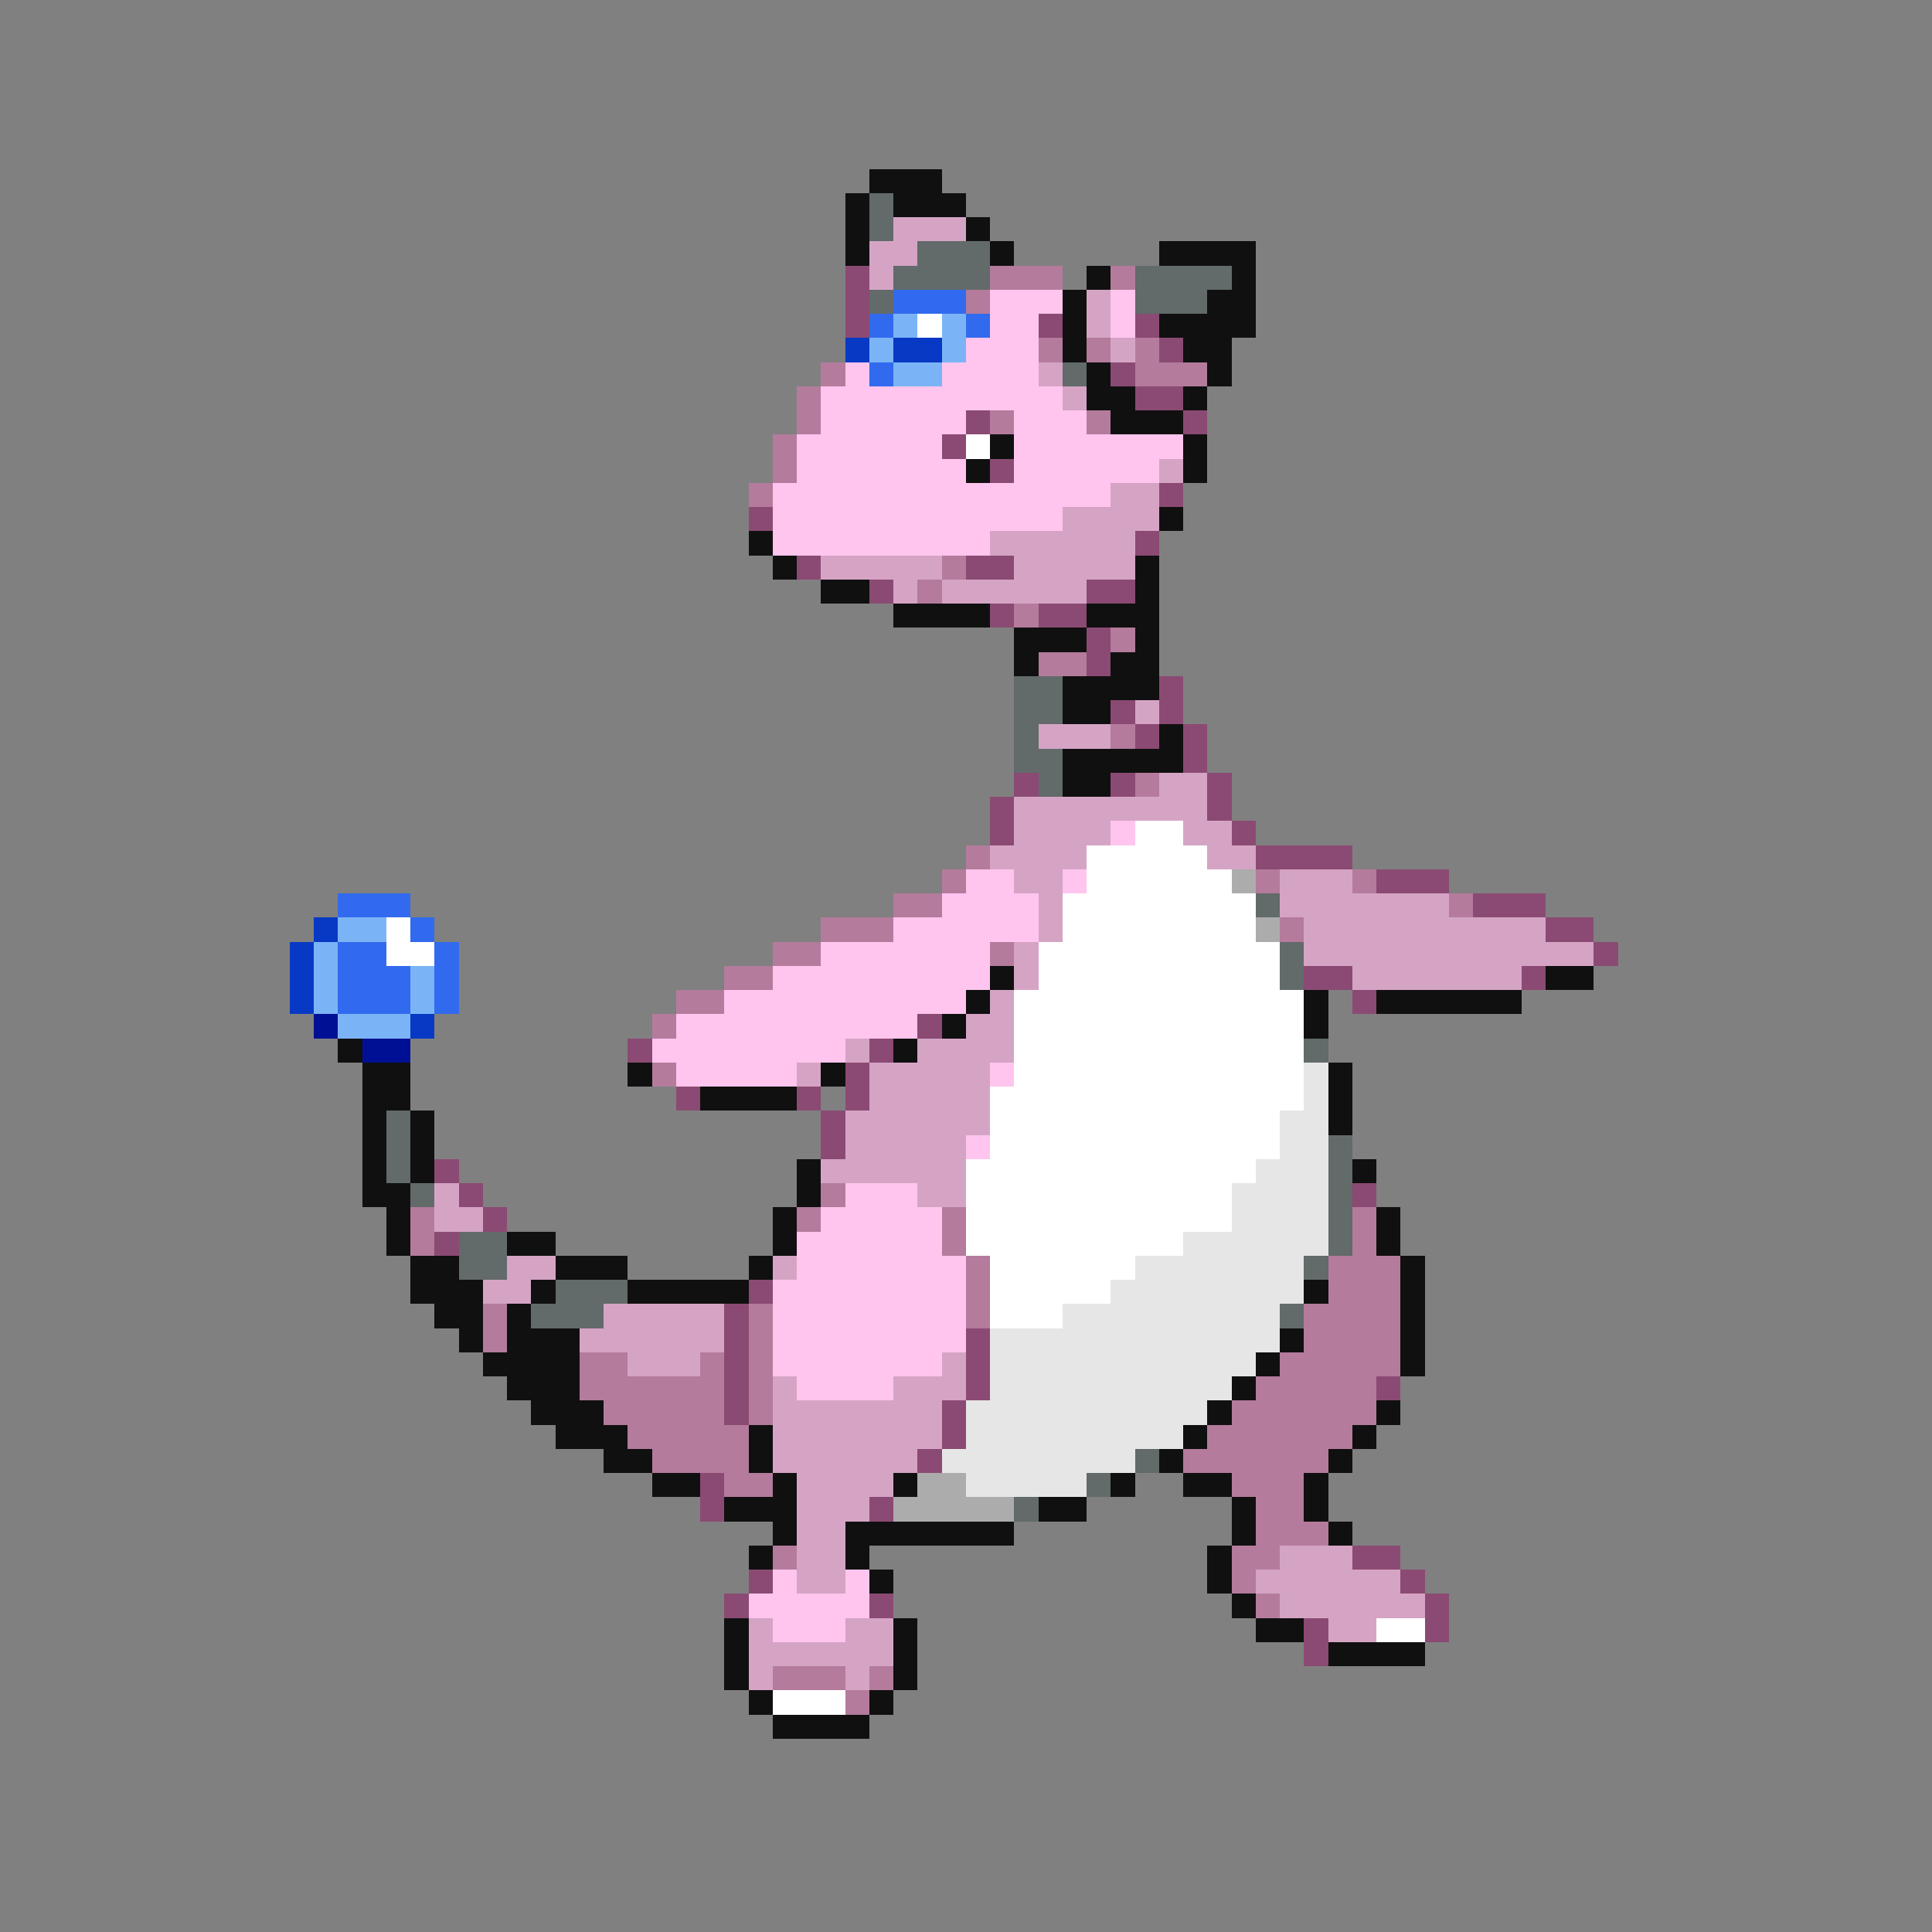 <svg xmlns="http://www.w3.org/2000/svg" viewBox="0 -0.5 80 80" shape-rendering="crispEdges">
<rect x="0" y="-0.5" width="80" height="80" fill="#808080" stroke="none"/>
<path stroke="#101010" d="M36 7h3M35 8h1M37 8h3M35 9h1M40 9h1M35 10h1M41 10h1M48 10h4M45 11h1M51 11h1M44 12h1M50 12h2M44 13h1M48 13h4M44 14h1M49 14h2M45 15h1M50 15h1M45 16h2M49 16h1M46 17h3M41 18h1M49 18h1M40 19h1M49 19h1M48 21h1M31 22h1M32 23h1M47 23h1M34 24h2M47 24h1M37 25h4M45 25h3M42 26h3M47 26h1M42 27h1M46 27h2M44 28h4M44 29h2M48 30h1M44 31h5M44 32h2M41 40h1M64 40h2M40 41h1M54 41h1M57 41h6M39 42h1M54 42h1M14 43h1M37 43h1M15 44h2M26 44h1M34 44h1M55 44h1M15 45h2M29 45h4M55 45h1M15 46h1M17 46h1M55 46h1M15 47h1M17 47h1M15 48h1M17 48h1M33 48h1M56 48h1M15 49h2M33 49h1M16 50h1M32 50h1M57 50h1M16 51h1M21 51h2M32 51h1M57 51h1M17 52h2M23 52h3M31 52h1M58 52h1M17 53h3M22 53h1M26 53h5M54 53h1M58 53h1M18 54h2M21 54h1M58 54h1M19 55h1M21 55h3M53 55h1M58 55h1M20 56h4M52 56h1M58 56h1M21 57h3M51 57h1M22 58h3M50 58h1M57 58h1M23 59h3M31 59h1M49 59h1M56 59h1M25 60h2M31 60h1M48 60h1M55 60h1M27 61h2M32 61h1M37 61h1M46 61h1M49 61h2M54 61h1M30 62h3M43 62h2M51 62h1M54 62h1M32 63h1M35 63h7M51 63h1M55 63h1M31 64h1M35 64h1M50 64h1M36 65h1M50 65h1M51 66h1M30 67h1M37 67h1M52 67h2M30 68h1M37 68h1M55 68h4M30 69h1M37 69h1M31 70h1M36 70h1M32 71h4" />
<path stroke="#626a6a" d="M36 8h1M36 9h1M38 10h3M37 11h4M47 11h4M36 12h1M47 12h3M44 15h1M42 28h2M42 29h2M42 30h1M42 31h2M43 32h1M52 37h1M53 39h1M53 40h1M54 43h1M16 46h1M16 47h1M55 47h1M16 48h1M55 48h1M17 49h1M55 49h1M55 50h1M19 51h2M55 51h1M19 52h2M54 52h1M23 53h3M22 54h3M53 54h1M47 60h1M45 61h1M42 62h1" />
<path stroke="#d5a4c5" d="M37 9h3M36 10h2M36 11h1M45 12h1M45 13h1M46 14h1M43 15h1M44 16h1M48 19h1M46 20h2M44 21h4M41 22h6M34 23h5M42 23h5M37 24h1M39 24h6M47 29h1M43 30h3M48 32h2M42 33h8M42 34h4M49 34h2M41 35h4M50 35h2M42 36h2M53 36h3M43 37h1M53 37h7M43 38h1M54 38h10M42 39h1M54 39h12M42 40h1M56 40h7M41 41h1M40 42h2M35 43h1M38 43h4M33 44h1M36 44h5M36 45h5M35 46h6M35 47h5M34 48h6M18 49h1M38 49h2M18 50h2M21 52h2M32 52h1M20 53h2M25 54h5M24 55h6M26 56h3M39 56h1M32 57h1M37 57h3M32 58h7M32 59h7M32 60h6M33 61h4M33 62h3M33 63h2M33 64h2M53 64h3M33 65h2M52 65h6M53 66h6M31 67h1M35 67h2M55 67h2M31 68h6M31 69h1M35 69h1" />
<path stroke="#8b4a73" d="M35 11h1M35 12h1M35 13h1M43 13h1M47 13h1M48 14h1M46 15h1M47 16h2M40 17h1M49 17h1M39 18h1M41 19h1M48 20h1M31 21h1M47 22h1M33 23h1M40 23h2M36 24h1M45 24h2M41 25h1M43 25h2M45 26h1M45 27h1M48 28h1M46 29h1M48 29h1M47 30h1M49 30h1M49 31h1M42 32h1M46 32h1M50 32h1M41 33h1M50 33h1M41 34h1M51 34h1M52 35h4M57 36h3M61 37h3M64 38h2M66 39h1M54 40h2M63 40h1M56 41h1M38 42h1M26 43h1M36 43h1M35 44h1M28 45h1M33 45h1M35 45h1M34 46h1M34 47h1M18 48h1M19 49h1M56 49h1M20 50h1M18 51h1M31 53h1M30 54h1M30 55h1M40 55h1M30 56h1M40 56h1M30 57h1M40 57h1M57 57h1M30 58h1M39 58h1M39 59h1M38 60h1M29 61h1M29 62h1M36 62h1M56 64h2M31 65h1M58 65h1M30 66h1M36 66h1M59 66h1M54 67h1M59 67h1M54 68h1" />
<path stroke="#b47b9c" d="M41 11h3M46 11h1M40 12h1M43 14h1M45 14h1M47 14h1M34 15h1M47 15h3M33 16h1M33 17h1M41 17h1M45 17h1M32 18h1M32 19h1M31 20h1M39 23h1M38 24h1M42 25h1M46 26h1M43 27h2M46 30h1M47 32h1M40 35h1M39 36h1M52 36h1M56 36h1M37 37h2M60 37h1M34 38h3M53 38h1M32 39h2M41 39h1M30 40h2M28 41h2M27 42h1M27 44h1M34 49h1M17 50h1M33 50h1M39 50h1M56 50h1M17 51h1M39 51h1M56 51h1M40 52h1M55 52h3M40 53h1M55 53h3M20 54h1M31 54h1M40 54h1M54 54h4M20 55h1M31 55h1M54 55h4M24 56h2M29 56h1M31 56h1M53 56h5M24 57h6M31 57h1M52 57h5M25 58h5M31 58h1M51 58h6M26 59h5M50 59h6M27 60h4M49 60h6M30 61h2M51 61h3M52 62h2M52 63h3M32 64h1M51 64h2M51 65h1M52 66h1M32 69h3M36 69h1M35 70h1" />
<path stroke="#316aee" d="M37 12h3M36 13h1M40 13h1M36 15h1M14 37h3M17 38h1M14 39h2M18 39h1M14 40h3M18 40h1M14 41h3M18 41h1" />
<path stroke="#ffc5ee" d="M41 12h3M46 12h1M41 13h2M46 13h1M40 14h3M35 15h1M39 15h4M34 16h10M34 17h6M42 17h3M33 18h6M42 18h7M33 19h7M42 19h6M32 20h14M32 21h12M32 22h9M46 34h1M40 36h2M44 36h1M39 37h4M37 38h6M34 39h7M32 40h9M30 41h10M28 42h10M27 43h8M28 44h5M41 44h1M40 47h1M35 49h3M34 50h5M33 51h6M33 52h7M32 53h8M32 54h8M32 55h8M32 56h7M33 57h4M32 65h1M35 65h1M31 66h5M32 67h3" />
<path stroke="#7bb4f6" d="M37 13h1M39 13h1M36 14h1M39 14h1M37 15h2M14 38h2M13 39h1M13 40h1M17 40h1M13 41h1M17 41h1M14 42h3" />
<path stroke="#ffffff" d="M38 13h1M40 18h1M47 34h2M45 35h5M45 36h6M44 37h8M16 38h1M44 38h8M16 39h2M43 39h10M43 40h10M42 41h12M42 42h12M42 43h12M42 44h12M41 45h13M41 46h12M41 47h12M40 48h12M40 49h11M40 50h11M40 51h9M41 52h6M41 53h5M41 54h3M57 67h2M32 70h3" />
<path stroke="#0839c5" d="M35 14h1M37 14h2M13 38h1M12 39h1M12 40h1M12 41h1M17 42h1" />
<path stroke="#acacac" d="M51 36h1M52 38h1M38 61h2M37 62h5" />
<path stroke="#001094" d="M13 42h1M15 43h2" />
<path stroke="#e6e6e6" d="M54 44h1M54 45h1M53 46h2M53 47h2M52 48h3M51 49h4M51 50h4M49 51h6M47 52h7M46 53h8M44 54h9M41 55h12M41 56h11M41 57h10M40 58h10M40 59h9M39 60h8M40 61h5" />
</svg>